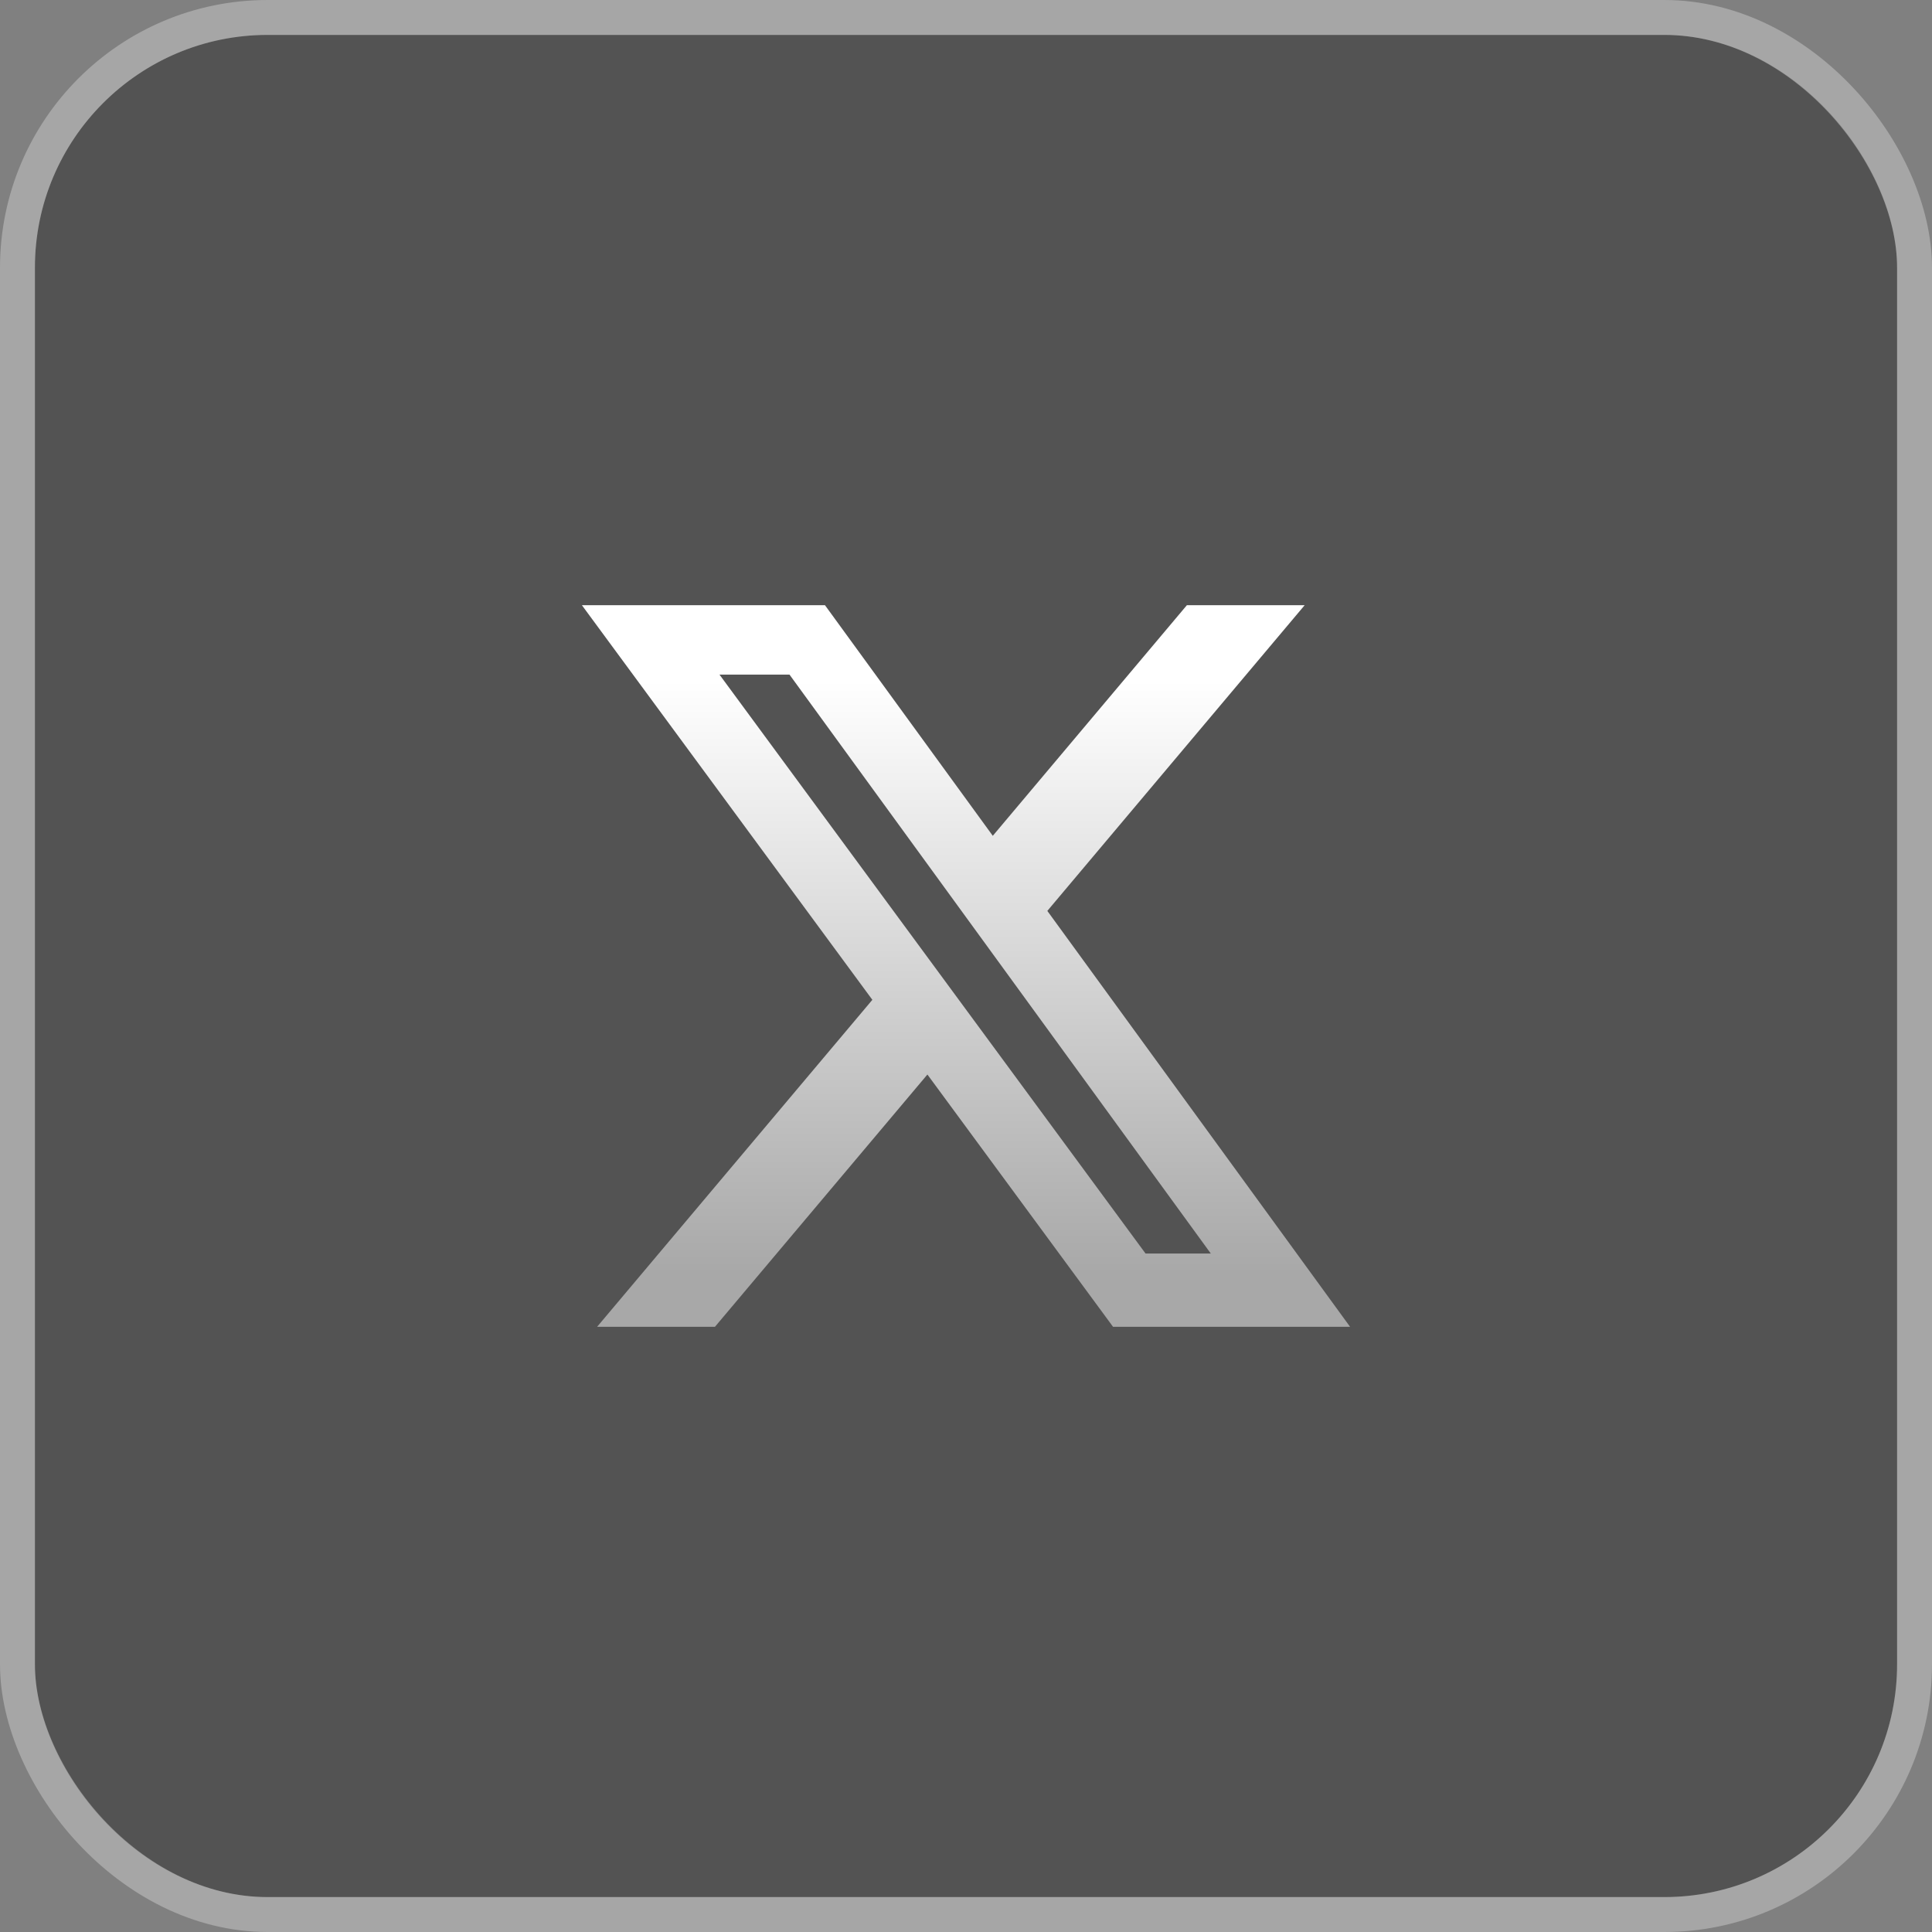 <svg width="83" height="83" viewBox="0 0 83 83" fill="none" xmlns="http://www.w3.org/2000/svg">
<rect x="0" y="0" width="83" height="83" fill="#808080" stroke="none"/>
<rect x="1.5" y="1.5" width="80" height="80" rx="10" fill="#0F0F0F" fill-opacity="0.4"/>
<rect x="0.75" y="0.75" width="81.5" height="81.5" rx="10.75" stroke="white" stroke-opacity="0.3" stroke-width="1.5"/>
<path d="M50.989 26H56.049L44.994 39.133L58 57H47.817L39.842 46.162L30.715 57H25.652L37.477 42.953L25 26.001H35.442L42.651 35.907L50.989 26ZM49.214 53.853H52.017L33.918 28.982H30.91L49.214 53.853Z" fill="url(#paint0_linear_317_1087)"/>
<defs>
<linearGradient id="paint0_linear_317_1087" x1="41" y1="29.242" x2="41" y2="54.742" gradientUnits="userSpaceOnUse">
<stop stop-color="white"/>
<stop offset="1" stop-color="#A8A8A8"/>
</linearGradient>
</defs>
</svg>
